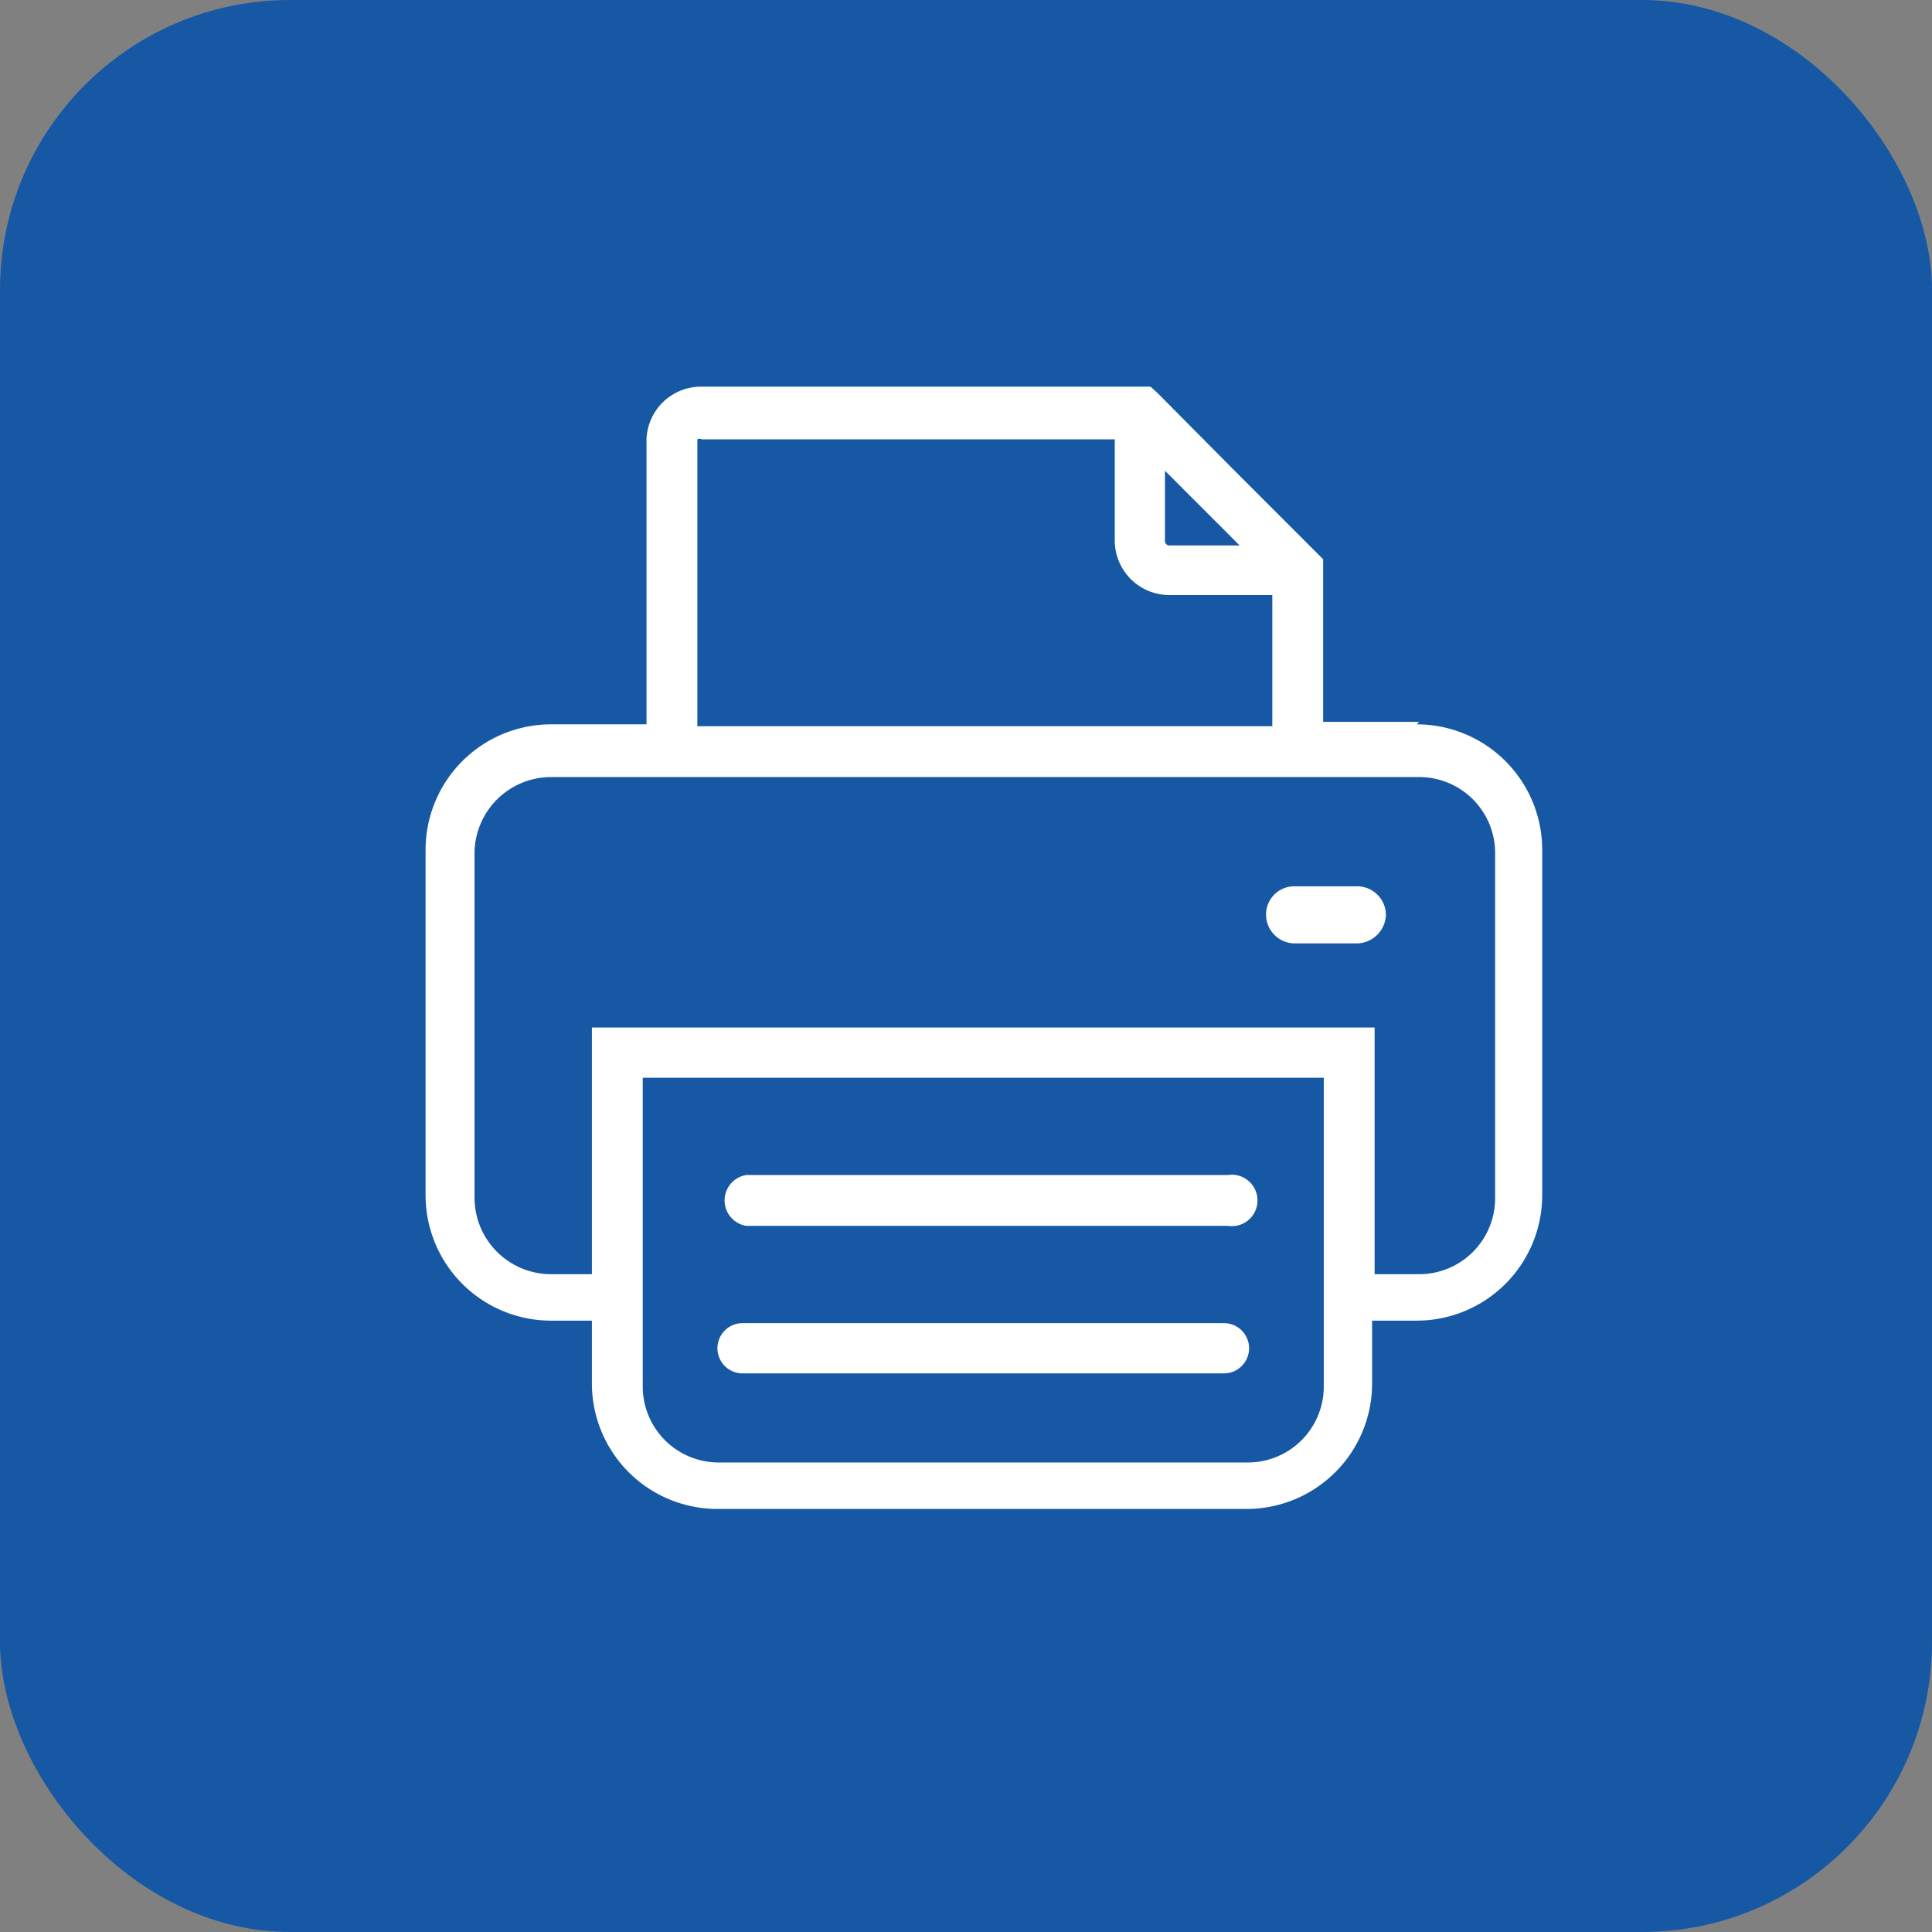 <svg xmlns="http://www.w3.org/2000/svg" xmlns:xlink="http://www.w3.org/1999/xlink" viewBox="0 0 30.78 30.78"><rect x="0" y="0" width="30.78" height="30.78" fill="#808080" stroke="none"/><defs><style>.cls-1{fill:none;}.cls-2{clip-path:url(#clip-path);}.cls-3{fill:#1658a4;}.cls-4{fill:#fff;}</style><clipPath id="clip-path" transform="translate(0 0)"><rect class="cls-1" width="30.78" height="30.78"/></clipPath></defs><g id="Ebene_2" data-name="Ebene 2"><g id="Ebene_1-2" data-name="Ebene 1"><g class="cls-2"><rect class="cls-3" width="30.78" height="30.78" rx="4.62"/><path class="cls-4" d="M11.89,19.53h7.67a.41.41,0,1,0,0-.81H11.89a.41.41,0,0,0,0,.81" transform="translate(0 0)"/><path class="cls-4" d="M11.83,21.88H19.5a.4.4,0,1,0,0-.8H11.83a.4.4,0,1,0,0,.8" transform="translate(0 0)"/><path class="cls-4" d="M21.62,14.12h-1a.45.45,0,0,0-.45.45.46.46,0,0,0,.45.46h1a.47.47,0,0,0,.46-.46.46.46,0,0,0-.46-.45" transform="translate(0 0)"/><path class="cls-4" d="M23.82,19.09a1.21,1.21,0,0,1-1.21,1.21H21.9V16.37H9.43V20.3H8.78a1.22,1.22,0,0,1-1.22-1.21v-5.5a1.22,1.22,0,0,1,1.22-1.21H22.61a1.21,1.21,0,0,1,1.21,1.21Zm-2.73,3a1.21,1.21,0,0,1-1.21,1.21H11.45a1.21,1.21,0,0,1-1.21-1.21V17.17H21.09ZM11.11,7A.07.07,0,0,1,11.18,7h6.58V8.6a.87.87,0,0,0,.87.88h1.64v2.09H11.11Zm7.45.5,1,1,.19.19H18.63a.07.07,0,0,1-.07-.07Zm4.05,4H21.08V8.91l-.1-.1,0,0L19.69,7.52,18.45,6.27l-.12-.11H11.18A.87.87,0,0,0,10.3,7v4.54H8.78a2,2,0,0,0-2,2v5.5a2,2,0,0,0,2,2h.65v1a2,2,0,0,0,2,2h8.43a2,2,0,0,0,2-2v-1h.71a2,2,0,0,0,2-2v-5.5a2,2,0,0,0-2-2" transform="translate(0 0)"/></g></g></g></svg>